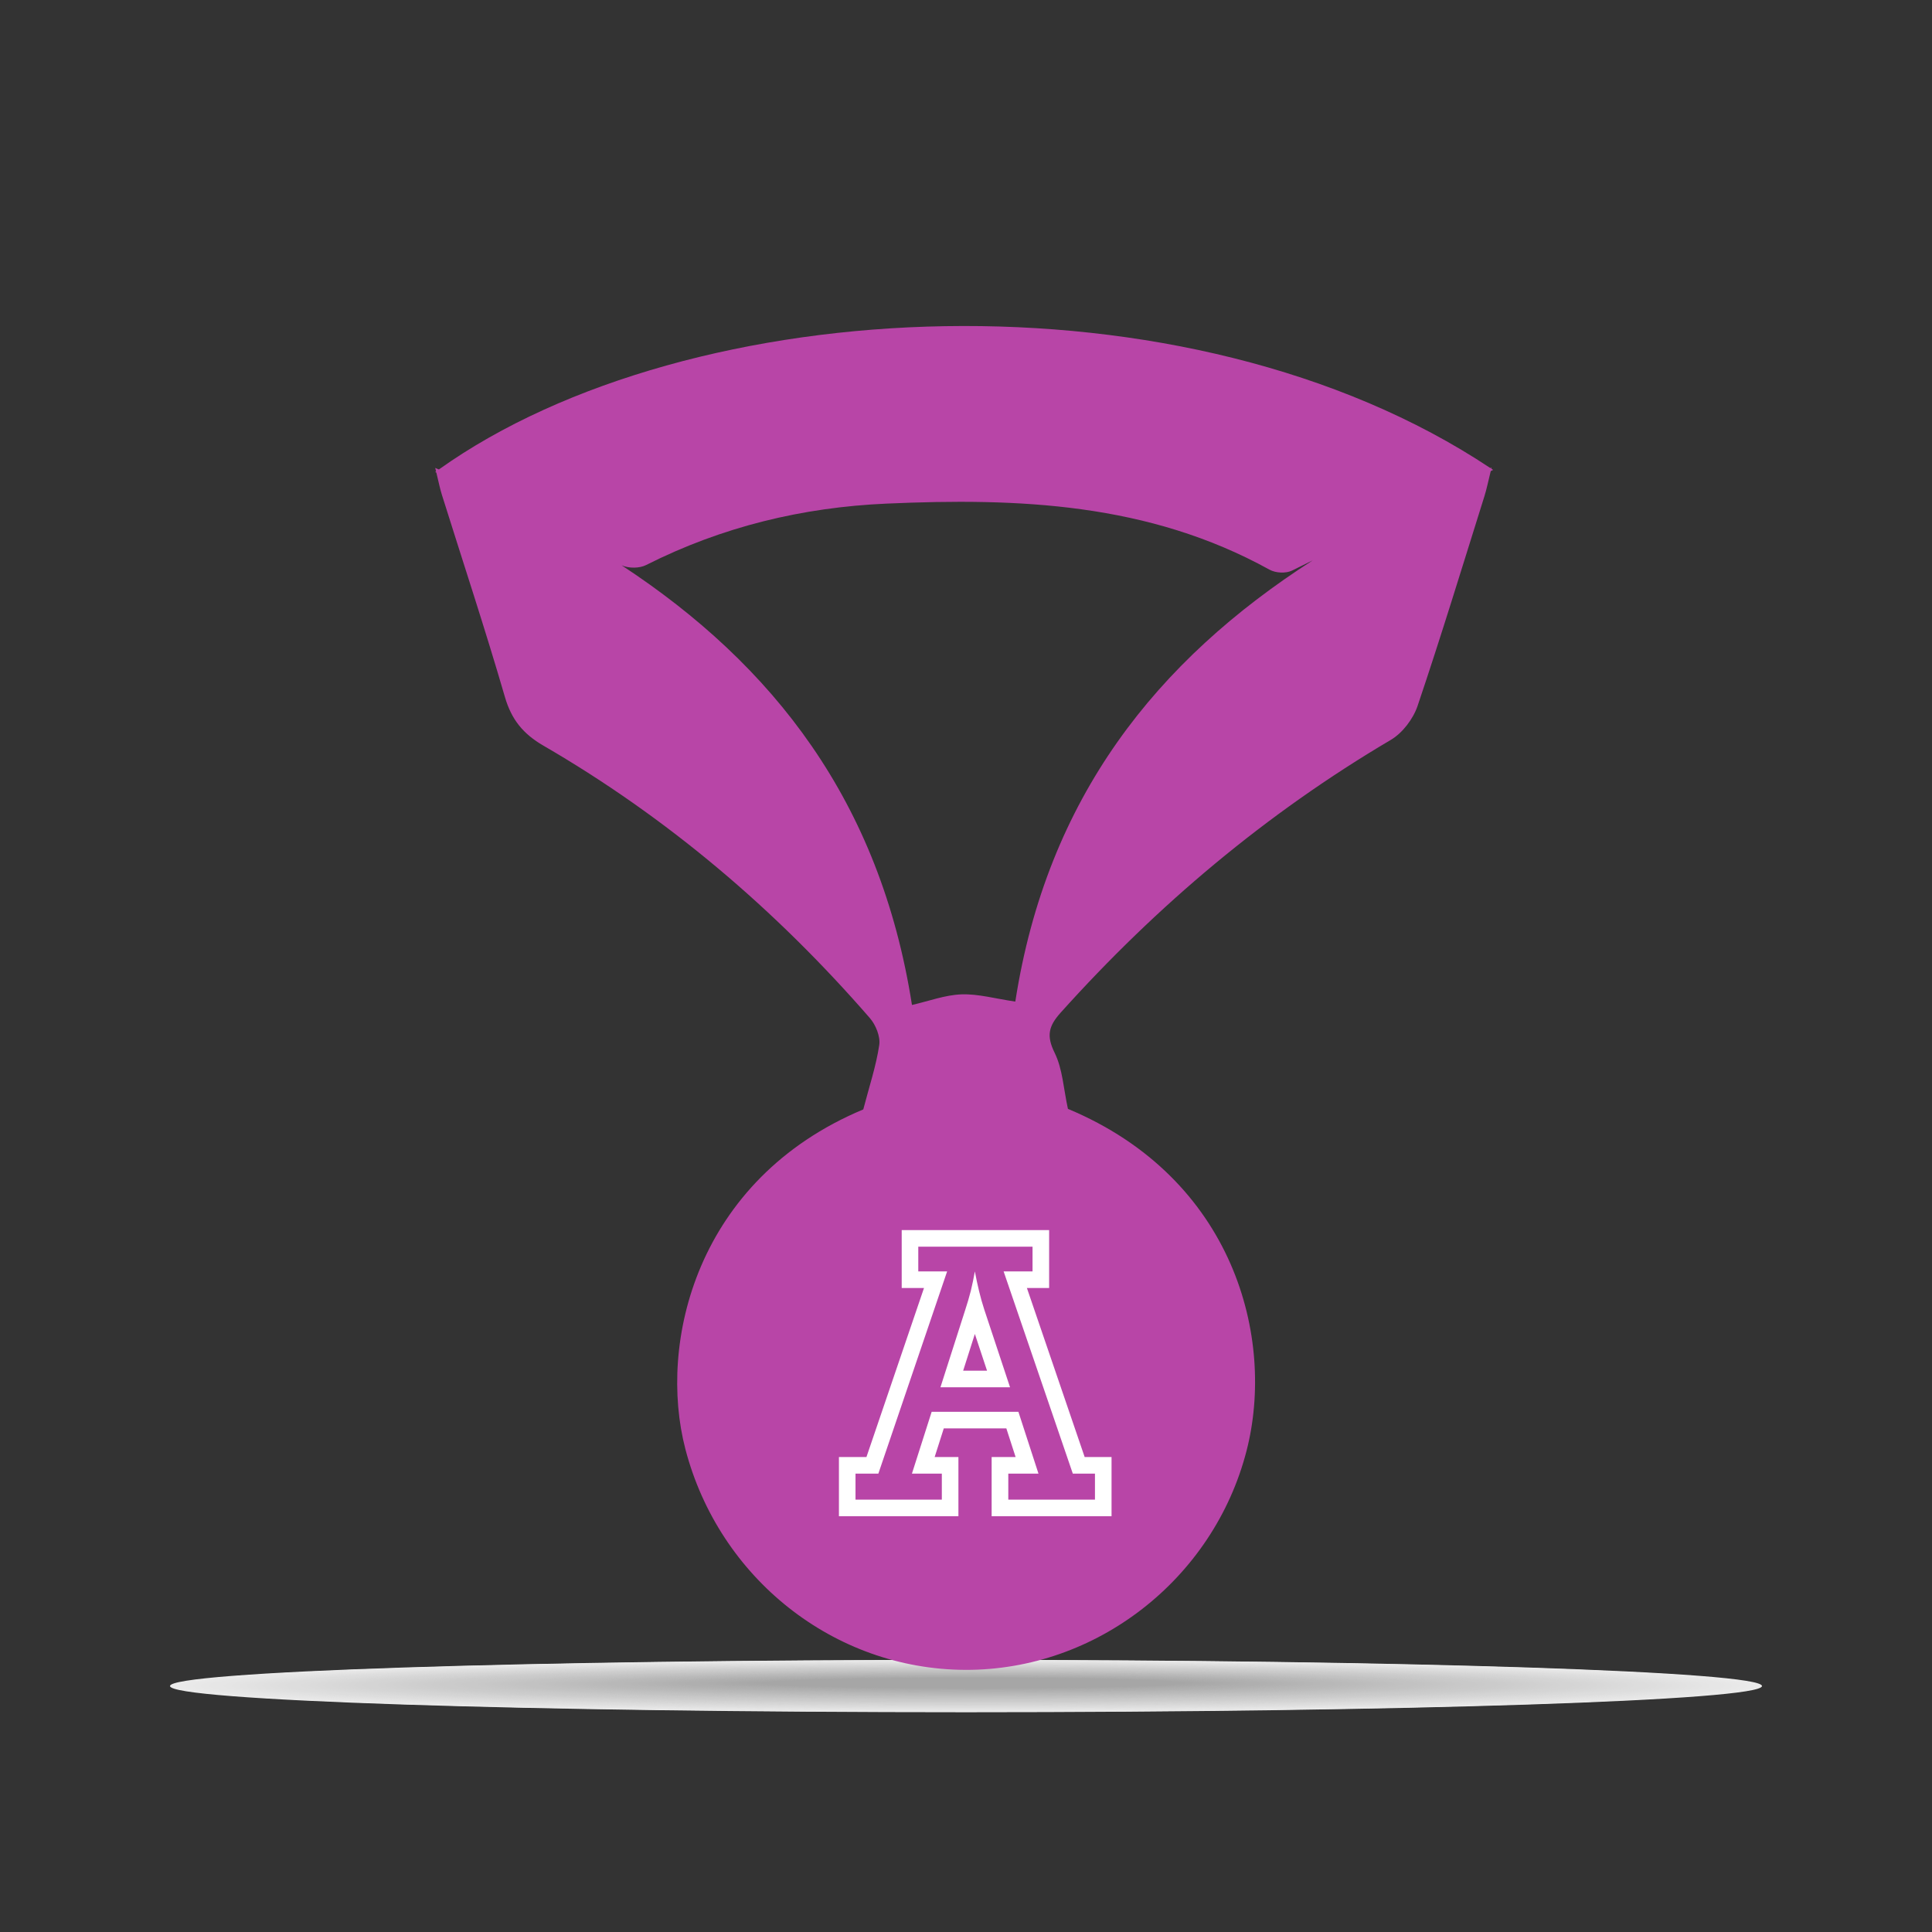 <?xml version="1.0" encoding="utf-8"?>
<!-- Generator: Adobe Illustrator 17.0.0, SVG Export Plug-In . SVG Version: 6.00 Build 0)  -->
<!DOCTYPE svg PUBLIC "-//W3C//DTD SVG 1.1//EN" "http://www.w3.org/Graphics/SVG/1.1/DTD/svg11.dtd">
<svg version="1.1" id="Capa_1" xmlns="http://www.w3.org/2000/svg" xmlns:xlink="http://www.w3.org/1999/xlink" x="0px" y="0px"
	 width="500px" height="500px" viewBox="0 0 500 500" enable-background="new 0 0 500 500" xml:space="preserve">
<rect x="0" y="0" width="500" height="500" fill="#333333" stroke="none"/>
<g opacity="0.9">
	<path fill-rule="evenodd" clip-rule="evenodd" fill="#FFFFFF" d="M250.007,443.118C136.263,443.118,44,440.084,44,436.343
		c0-3.738,92.263-6.77,206.007-6.77c113.744,0,205.993,3.033,205.993,6.77C456,440.084,363.751,443.118,250.007,443.118
		L250.007,443.118z"/>
	<path fill-rule="evenodd" clip-rule="evenodd" fill="#FEFEFE" d="M250.033,443.038c-112.661,0-204.046-3.002-204.046-6.704
		c0-3.699,91.384-6.7,204.046-6.7c112.661,0,204.032,3.001,204.032,6.7C454.064,440.035,362.694,443.038,250.033,443.038
		L250.033,443.038z"/>
	<path fill-rule="evenodd" clip-rule="evenodd" fill="#FDFDFD" d="M250.059,442.957c-111.579,0-202.085-2.971-202.085-6.633
		c0-3.66,90.506-6.629,202.085-6.629c111.578,0,202.07,2.969,202.07,6.629C452.129,439.986,361.636,442.957,250.059,442.957
		L250.059,442.957z"/>
	<path fill-rule="evenodd" clip-rule="evenodd" fill="#FCFCFC" d="M250.084,442.876c-110.496,0-200.123-2.939-200.123-6.563
		c0-3.621,89.628-6.558,200.123-6.558c110.495,0,200.109,2.937,200.109,6.558C450.193,439.937,360.579,442.876,250.084,442.876
		L250.084,442.876z"/>
	<path fill-rule="evenodd" clip-rule="evenodd" fill="#FBFBFB" d="M250.11,442.795c-109.413,0-198.162-2.907-198.162-6.492
		c0-3.582,88.749-6.487,198.162-6.487c109.412,0,198.148,2.906,198.148,6.487C448.258,439.888,359.522,442.795,250.11,442.795
		L250.11,442.795z"/>
	<path fill-rule="evenodd" clip-rule="evenodd" fill="#FAFAFA" d="M250.136,442.715c-108.33,0-196.201-2.876-196.201-6.421
		c0-3.543,87.871-6.417,196.201-6.417c108.328,0,196.186,2.874,196.186,6.417C446.322,439.839,358.464,442.715,250.136,442.715
		L250.136,442.715z"/>
	<path fill-rule="evenodd" clip-rule="evenodd" fill="#F9F9F9" d="M250.162,442.634c-107.247,0-194.239-2.844-194.239-6.35
		c0-3.504,86.992-6.346,194.239-6.346c107.245,0,194.225,2.842,194.225,6.346C444.387,439.79,357.407,442.634,250.162,442.634
		L250.162,442.634z"/>
	<path fill-rule="evenodd" clip-rule="evenodd" fill="#F8F8F8" d="M250.187,442.553c-106.164,0-192.278-2.812-192.278-6.279
		c0-3.465,86.114-6.275,192.278-6.275c106.162,0,192.264,2.811,192.264,6.275C442.451,439.741,356.35,442.553,250.187,442.553
		L250.187,442.553z"/>
	<path fill-rule="evenodd" clip-rule="evenodd" fill="#F7F7F7" d="M250.213,442.473c-105.081,0-190.317-2.78-190.317-6.208
		c0-3.426,85.235-6.205,190.317-6.205c105.079,0,190.302,2.779,190.302,6.205C440.516,439.692,355.292,442.473,250.213,442.473
		L250.213,442.473z"/>
	<path fill-rule="evenodd" clip-rule="evenodd" fill="#F6F6F6" d="M250.239,442.392c-103.998,0-188.355-2.749-188.355-6.137
		c0-3.387,84.357-6.134,188.355-6.134c103.996,0,188.341,2.747,188.341,6.134C438.58,439.643,354.235,442.392,250.239,442.392
		L250.239,442.392z"/>
	<path fill-rule="evenodd" clip-rule="evenodd" fill="#F5F5F5" d="M250.265,442.311c-102.916,0-186.394-2.717-186.394-6.067
		c0-3.348,83.479-6.063,186.394-6.063c102.913,0,186.38,2.716,186.38,6.063C436.644,439.594,353.178,442.311,250.265,442.311
		L250.265,442.311z"/>
	<path fill-rule="evenodd" clip-rule="evenodd" fill="#F4F4F4" d="M250.291,442.23c-101.833,0-184.433-2.685-184.433-5.996
		c0-3.309,82.6-5.992,184.433-5.992c101.83,0,184.418,2.684,184.418,5.992C434.709,439.545,352.12,442.23,250.291,442.23
		L250.291,442.23z"/>
	<path fill-rule="evenodd" clip-rule="evenodd" fill="#F3F3F3" d="M250.316,442.15c-100.75,0-182.472-2.654-182.472-5.925
		c0-3.27,81.722-5.922,182.472-5.922c100.747,0,182.457,2.652,182.457,5.922C432.773,439.496,351.063,442.15,250.316,442.15
		L250.316,442.15z"/>
	<path fill-rule="evenodd" clip-rule="evenodd" fill="#F2F2F2" d="M250.342,442.069c-99.667,0-180.51-2.622-180.51-5.854
		c0-3.231,80.843-5.851,180.51-5.851c99.664,0,180.496,2.62,180.496,5.851C430.838,439.447,350.006,442.069,250.342,442.069
		L250.342,442.069z"/>
	<path fill-rule="evenodd" clip-rule="evenodd" fill="#F1F1F1" d="M250.368,441.988c-98.584,0-178.549-2.59-178.549-5.783
		c0-3.192,79.965-5.78,178.549-5.78c98.581,0,178.534,2.589,178.534,5.78C428.902,439.398,348.949,441.988,250.368,441.988
		L250.368,441.988z"/>
	<path fill-rule="evenodd" clip-rule="evenodd" fill="#F0F0F0" d="M250.394,441.908c-97.501,0-176.588-2.558-176.588-5.712
		c0-3.153,79.087-5.71,176.588-5.71c97.498,0,176.573,2.557,176.573,5.71C426.967,439.349,347.891,441.908,250.394,441.908
		L250.394,441.908z"/>
	<path fill-rule="evenodd" clip-rule="evenodd" fill="#EFEFEF" d="M250.419,441.827c-96.418,0-174.626-2.527-174.626-5.641
		c0-3.114,78.208-5.639,174.626-5.639c96.414,0,174.612,2.525,174.612,5.639C425.031,439.3,346.834,441.827,250.419,441.827
		L250.419,441.827z"/>
	<path fill-rule="evenodd" clip-rule="evenodd" fill="#EEEEEE" d="M250.445,441.746c-95.335,0-172.665-2.495-172.665-5.571
		c0-3.075,77.33-5.568,172.665-5.568c95.331,0,172.65,2.494,172.65,5.568C423.096,439.251,345.777,441.746,250.445,441.746
		L250.445,441.746z"/>
	<path fill-rule="evenodd" clip-rule="evenodd" fill="#EDEDED" d="M250.471,441.666c-94.252,0-170.704-2.463-170.704-5.5
		c0-3.036,76.451-5.498,170.704-5.498c94.248,0,170.689,2.462,170.689,5.498C421.16,439.202,344.719,441.666,250.471,441.666
		L250.471,441.666z"/>
	<path fill-rule="evenodd" clip-rule="evenodd" fill="#ECECEC" d="M250.497,441.585c-93.17,0-168.742-2.431-168.742-5.429
		c0-2.997,75.573-5.427,168.742-5.427c93.165,0,168.728,2.43,168.728,5.427C419.224,439.153,343.662,441.585,250.497,441.585
		L250.497,441.585z"/>
	<path fill-rule="evenodd" clip-rule="evenodd" fill="#EBEBEB" d="M250.522,441.504c-92.087,0-166.781-2.4-166.781-5.358
		c0-2.958,74.694-5.356,166.781-5.356c92.082,0,166.766,2.399,166.766,5.356C417.289,439.104,342.605,441.504,250.522,441.504
		L250.522,441.504z"/>
	<path fill-rule="evenodd" clip-rule="evenodd" fill="#EAEAEA" d="M250.548,441.423c-91.004,0-164.82-2.368-164.82-5.287
		c0-2.919,73.816-5.285,164.82-5.285c90.999,0,164.805,2.367,164.805,5.285C415.353,439.055,341.547,441.423,250.548,441.423
		L250.548,441.423z"/>
	<path fill-rule="evenodd" clip-rule="evenodd" fill="#E9E9E9" d="M250.574,441.343c-89.921,0-162.859-2.336-162.859-5.216
		c0-2.88,72.938-5.215,162.859-5.215c89.916,0,162.844,2.335,162.844,5.215C413.418,439.006,340.49,441.343,250.574,441.343
		L250.574,441.343z"/>
	<path fill-rule="evenodd" clip-rule="evenodd" fill="#E8E8E8" d="M250.6,441.262c-88.838,0-160.897-2.305-160.897-5.146
		c0-2.841,72.059-5.144,160.897-5.144c88.833,0,160.882,2.303,160.882,5.144C411.482,438.957,339.433,441.262,250.6,441.262
		L250.6,441.262z"/>
	<path fill-rule="evenodd" clip-rule="evenodd" fill="#E7E7E7" d="M250.626,441.181c-87.755,0-158.936-2.273-158.936-5.075
		c0-2.802,71.181-5.073,158.936-5.073c87.75,0,158.921,2.272,158.921,5.073C409.547,438.908,338.375,441.181,250.626,441.181
		L250.626,441.181z"/>
	<path fill-rule="evenodd" clip-rule="evenodd" fill="#E6E6E6" d="M250.651,441.101c-86.672,0-156.975-2.241-156.975-5.004
		c0-2.763,70.302-5.003,156.975-5.003c86.667,0,156.96,2.24,156.96,5.003C407.611,438.859,337.318,441.101,250.651,441.101
		L250.651,441.101z"/>
	<path fill-rule="evenodd" clip-rule="evenodd" fill="#E5E5E5" d="M250.677,441.02c-85.589,0-155.013-2.209-155.013-4.933
		c0-2.724,69.424-4.932,155.013-4.932c85.584,0,154.998,2.208,154.998,4.932C405.676,438.81,336.261,441.02,250.677,441.02
		L250.677,441.02z"/>
	<path fill-rule="evenodd" clip-rule="evenodd" fill="#E4E4E4" d="M250.703,440.939c-84.507,0-153.052-2.178-153.052-4.862
		c0-2.685,68.546-4.861,153.052-4.861c84.501,0,153.037,2.177,153.037,4.861C403.74,438.761,335.203,440.939,250.703,440.939
		L250.703,440.939z"/>
	<path fill-rule="evenodd" clip-rule="evenodd" fill="#E3E3E3" d="M250.729,440.858c-83.424,0-151.091-2.146-151.091-4.791
		c0-2.646,67.667-4.79,151.091-4.79c83.417,0,151.076,2.145,151.076,4.79C401.804,438.712,334.146,440.858,250.729,440.858
		L250.729,440.858z"/>
	<path fill-rule="evenodd" clip-rule="evenodd" fill="#E2E2E2" d="M250.754,440.778c-82.341,0-149.129-2.114-149.129-4.72
		c0-2.607,66.789-4.72,149.129-4.72c82.334,0,149.114,2.113,149.114,4.72C399.869,438.663,333.089,440.778,250.754,440.778
		L250.754,440.778z"/>
	<path fill-rule="evenodd" clip-rule="evenodd" fill="#E1E1E1" d="M250.78,440.697c-81.258,0-147.168-2.083-147.168-4.65
		c0-2.567,65.91-4.649,147.168-4.649c81.251,0,147.153,2.082,147.153,4.649C397.933,438.615,332.031,440.697,250.78,440.697
		L250.78,440.697z"/>
	<path fill-rule="evenodd" clip-rule="evenodd" fill="#E0E0E0" d="M250.806,440.616c-80.175,0-145.207-2.051-145.207-4.579
		c0-2.529,65.032-4.578,145.207-4.578c80.168,0,145.192,2.05,145.192,4.578C395.998,438.566,330.974,440.616,250.806,440.616
		L250.806,440.616z"/>
	<path fill-rule="evenodd" clip-rule="evenodd" fill="#DFDFDF" d="M250.832,440.536c-79.092,0-143.246-2.019-143.246-4.508
		c0-2.49,64.153-4.508,143.246-4.508c79.085,0,143.231,2.018,143.231,4.508C394.062,438.517,329.917,440.536,250.832,440.536
		L250.832,440.536z"/>
	<path fill-rule="evenodd" clip-rule="evenodd" fill="#DEDEDE" d="M250.857,440.455c-78.009,0-141.284-1.987-141.284-4.437
		c0-2.45,63.275-4.437,141.284-4.437c78.002,0,141.269,1.986,141.269,4.437C392.127,438.468,328.859,440.455,250.857,440.455
		L250.857,440.455z"/>
	<path fill-rule="evenodd" clip-rule="evenodd" fill="#DDDDDD" d="M250.883,440.374c-76.926,0-139.323-1.956-139.323-4.366
		c0-2.411,62.397-4.366,139.323-4.366c76.919,0,139.308,1.955,139.308,4.366C390.191,438.419,327.802,440.374,250.883,440.374
		L250.883,440.374z"/>
	<path fill-rule="evenodd" clip-rule="evenodd" fill="#DCDCDC" d="M250.909,440.294c-75.843,0-137.362-1.924-137.362-4.295
		c0-2.372,61.518-4.296,137.362-4.296c75.836,0,137.347,1.923,137.347,4.296C388.256,438.37,326.745,440.294,250.909,440.294
		L250.909,440.294z"/>
	<path fill-rule="evenodd" clip-rule="evenodd" fill="#DBDBDB" d="M250.935,440.213c-74.761,0-135.4-1.892-135.4-4.224
		c0-2.333,60.64-4.225,135.4-4.225c74.753,0,135.385,1.891,135.385,4.225C386.32,438.321,325.688,440.213,250.935,440.213
		L250.935,440.213z"/>
	<path fill-rule="evenodd" clip-rule="evenodd" fill="#DADADA" d="M250.961,440.132c-73.678,0-133.439-1.861-133.439-4.154
		c0-2.294,59.761-4.154,133.439-4.154c73.67,0,133.424,1.86,133.424,4.154C384.384,438.272,324.63,440.132,250.961,440.132
		L250.961,440.132z"/>
	<path fill-rule="evenodd" clip-rule="evenodd" fill="#D9D9D9" d="M250.986,440.051c-72.595,0-131.478-1.829-131.478-4.083
		c0-2.255,58.883-4.083,131.478-4.083c72.587,0,131.463,1.828,131.463,4.083C382.449,438.223,323.573,440.051,250.986,440.051
		L250.986,440.051z"/>
	<path fill-rule="evenodd" clip-rule="evenodd" fill="#D9D9D9" d="M251.012,439.971c-71.512,0-129.516-1.797-129.516-4.012
		c0-2.216,58.005-4.013,129.516-4.013c71.504,0,129.501,1.796,129.501,4.013C380.513,438.174,322.516,439.971,251.012,439.971
		L251.012,439.971z"/>
	<path fill-rule="evenodd" clip-rule="evenodd" fill="#D8D8D8" d="M251.038,439.89c-70.429,0-127.555-1.765-127.555-3.941
		c0-2.177,57.126-3.942,127.555-3.942c70.42,0,127.54,1.765,127.54,3.942C378.578,438.125,321.458,439.89,251.038,439.89
		L251.038,439.89z"/>
	<path fill-rule="evenodd" clip-rule="evenodd" fill="#D7D7D7" d="M251.064,439.809c-69.346,0-125.594-1.734-125.594-3.87
		c0-2.138,56.248-3.871,125.594-3.871c69.337,0,125.579,1.733,125.579,3.871C376.642,438.076,320.401,439.809,251.064,439.809
		L251.064,439.809z"/>
	<path fill-rule="evenodd" clip-rule="evenodd" fill="#D6D6D6" d="M251.089,439.729c-68.263,0-123.633-1.702-123.633-3.799
		c0-2.099,55.369-3.801,123.633-3.801c68.254,0,123.617,1.701,123.617,3.801C374.707,438.027,319.344,439.729,251.089,439.729
		L251.089,439.729z"/>
	<path fill-rule="evenodd" clip-rule="evenodd" fill="#D5D5D5" d="M251.115,439.648c-67.18,0-121.671-1.67-121.671-3.728
		c0-2.06,54.491-3.73,121.671-3.73c67.171,0,121.656,1.669,121.656,3.73C372.771,437.978,318.286,439.648,251.115,439.648
		L251.115,439.648z"/>
	<path fill-rule="evenodd" clip-rule="evenodd" fill="#D4D4D4" d="M251.141,439.567c-66.098,0-119.71-1.638-119.71-3.658
		c0-2.021,53.612-3.659,119.71-3.659c66.088,0,119.695,1.638,119.695,3.659C370.836,437.929,317.229,439.567,251.141,439.567
		L251.141,439.567z"/>
	<path fill-rule="evenodd" clip-rule="evenodd" fill="#D3D3D3" d="M251.167,439.486c-65.015,0-117.749-1.607-117.749-3.587
		c0-1.982,52.734-3.588,117.749-3.588c65.005,0,117.733,1.606,117.733,3.588C368.9,437.88,316.172,439.486,251.167,439.486
		L251.167,439.486z"/>
	<path fill-rule="evenodd" clip-rule="evenodd" fill="#D2D2D2" d="M251.192,439.406c-63.932,0-115.787-1.575-115.787-3.516
		c0-1.943,51.856-3.518,115.787-3.518c63.922,0,115.772,1.574,115.772,3.518C366.964,437.831,315.114,439.406,251.192,439.406
		L251.192,439.406z"/>
	<path fill-rule="evenodd" clip-rule="evenodd" fill="#D1D1D1" d="M251.218,439.325c-62.849,0-113.826-1.543-113.826-3.445
		c0-1.904,50.977-3.447,113.826-3.447c62.839,0,113.811,1.543,113.811,3.447C365.029,437.782,314.057,439.325,251.218,439.325
		L251.218,439.325z"/>
	<path fill-rule="evenodd" clip-rule="evenodd" fill="#D0D0D0" d="M251.244,439.244c-61.766,0-111.865-1.512-111.865-3.374
		c0-1.865,50.099-3.376,111.865-3.376c61.756,0,111.849,1.511,111.849,3.376C363.093,437.733,313,439.244,251.244,439.244
		L251.244,439.244z"/>
	<path fill-rule="evenodd" clip-rule="evenodd" fill="#CFCFCF" d="M251.27,439.164c-60.683,0-109.903-1.48-109.903-3.303
		c0-1.826,49.22-3.306,109.903-3.306c60.673,0,109.888,1.479,109.888,3.306C361.158,437.684,311.942,439.164,251.27,439.164
		L251.27,439.164z"/>
	<path fill-rule="evenodd" clip-rule="evenodd" fill="#CECECE" d="M251.296,439.083c-59.6,0-107.942-1.448-107.942-3.233
		c0-1.787,48.342-3.235,107.942-3.235c59.59,0,107.927,1.448,107.927,3.235C359.222,437.635,310.885,439.083,251.296,439.083
		L251.296,439.083z"/>
	<path fill-rule="evenodd" clip-rule="evenodd" fill="#CDCDCD" d="M251.321,439.002c-58.517,0-105.981-1.416-105.981-3.162
		c0-1.748,47.464-3.164,105.981-3.164c58.506,0,105.965,1.416,105.965,3.164C357.287,437.586,309.828,439.002,251.321,439.002
		L251.321,439.002z"/>
	<path fill-rule="evenodd" clip-rule="evenodd" fill="#CCCCCC" d="M251.347,438.922c-57.434,0-104.02-1.385-104.02-3.091
		c0-1.709,46.585-3.094,104.02-3.094c57.423,0,104.004,1.384,104.004,3.094C355.351,437.537,308.77,438.922,251.347,438.922
		L251.347,438.922z"/>
	<path fill-rule="evenodd" clip-rule="evenodd" fill="#CBCBCB" d="M251.373,438.841c-56.352,0-102.058-1.353-102.058-3.02
		c0-1.67,45.707-3.023,102.058-3.023c56.34,0,102.043,1.352,102.043,3.023C353.415,437.488,307.713,438.841,251.373,438.841
		L251.373,438.841z"/>
	<path fill-rule="evenodd" clip-rule="evenodd" fill="#CACACA" d="M251.399,438.76c-55.269,0-100.097-1.321-100.097-2.949
		c0-1.631,44.828-2.952,100.097-2.952c55.257,0,100.081,1.321,100.081,2.952C351.48,437.439,306.656,438.76,251.399,438.76
		L251.399,438.76z"/>
	<path fill-rule="evenodd" clip-rule="evenodd" fill="#C9C9C9" d="M251.424,438.679c-54.186,0-98.136-1.29-98.136-2.878
		c0-1.592,43.95-2.881,98.136-2.881c54.174,0,98.12,1.289,98.12,2.881C349.544,437.39,305.598,438.679,251.424,438.679
		L251.424,438.679z"/>
	<path fill-rule="evenodd" clip-rule="evenodd" fill="#C8C8C8" d="M251.45,438.599c-53.103,0-96.174-1.258-96.174-2.807
		c0-1.553,43.071-2.811,96.174-2.811c53.091,0,96.159,1.257,96.159,2.811C347.609,437.341,304.541,438.599,251.45,438.599
		L251.45,438.599z"/>
	<path fill-rule="evenodd" clip-rule="evenodd" fill="#C7C7C7" d="M251.476,438.518c-52.02,0-94.213-1.226-94.213-2.737
		c0-1.514,42.193-2.74,94.213-2.74c52.008,0,94.197,1.226,94.197,2.74C345.673,437.292,303.484,438.518,251.476,438.518
		L251.476,438.518z"/>
	<path fill-rule="evenodd" clip-rule="evenodd" fill="#C6C6C6" d="M251.502,438.437c-50.937,0-92.252-1.194-92.252-2.666
		c0-1.475,41.315-2.669,92.252-2.669c50.925,0,92.236,1.194,92.236,2.669C343.738,437.243,302.427,438.437,251.502,438.437
		L251.502,438.437z"/>
	<path fill-rule="evenodd" clip-rule="evenodd" fill="#C5C5C5" d="M251.527,438.357c-49.854,0-90.29-1.163-90.29-2.595
		c0-1.436,40.436-2.599,90.29-2.599c49.842,0,90.275,1.162,90.275,2.599C341.802,437.194,301.369,438.357,251.527,438.357
		L251.527,438.357z"/>
	<path fill-rule="evenodd" clip-rule="evenodd" fill="#C4C4C4" d="M251.553,438.276c-48.771,0-88.329-1.131-88.329-2.524
		c0-1.397,39.558-2.528,88.329-2.528c48.759,0,88.313,1.131,88.313,2.528C339.867,437.145,300.312,438.276,251.553,438.276
		L251.553,438.276z"/>
	<path fill-rule="evenodd" clip-rule="evenodd" fill="#C3C3C3" d="M251.579,438.195c-47.689,0-86.368-1.099-86.368-2.453
		c0-1.358,38.679-2.457,86.368-2.457c47.676,0,86.352,1.099,86.352,2.457C337.931,437.096,299.255,438.195,251.579,438.195
		L251.579,438.195z"/>
	<path fill-rule="evenodd" clip-rule="evenodd" fill="#C2C2C2" d="M251.605,438.115c-46.606,0-84.407-1.068-84.407-2.382
		c0-1.319,37.801-2.386,84.407-2.386c46.593,0,84.391,1.067,84.391,2.386C335.995,437.047,298.197,438.115,251.605,438.115
		L251.605,438.115z"/>
	<path fill-rule="evenodd" clip-rule="evenodd" fill="#C1C1C1" d="M251.63,438.034c-45.523,0-82.445-1.036-82.445-2.311
		c0-1.28,36.922-2.316,82.445-2.316c45.509,0,82.429,1.035,82.429,2.316C334.06,436.998,297.14,438.034,251.63,438.034
		L251.63,438.034z"/>
	<path fill-rule="evenodd" clip-rule="evenodd" fill="#C0C0C0" d="M251.656,437.953c-44.44,0-80.484-1.004-80.484-2.241
		c0-1.241,36.044-2.245,80.484-2.245c44.426,0,80.468,1.004,80.468,2.245C332.124,436.949,296.083,437.953,251.656,437.953
		L251.656,437.953z"/>
	<path fill-rule="evenodd" clip-rule="evenodd" fill="#BFBFBF" d="M251.682,437.872c-43.357,0-78.523-0.972-78.523-2.17
		c0-1.202,35.166-2.174,78.523-2.174c43.343,0,78.507,0.972,78.507,2.174C330.189,436.9,295.025,437.872,251.682,437.872
		L251.682,437.872z"/>
	<path fill-rule="evenodd" clip-rule="evenodd" fill="#BEBEBE" d="M251.708,437.792c-42.274,0-76.561-0.941-76.561-2.099
		c0-1.163,34.287-2.104,76.561-2.104c42.26,0,76.545,0.94,76.545,2.104C328.253,436.851,293.968,437.792,251.708,437.792
		L251.708,437.792z"/>
	<path fill-rule="evenodd" clip-rule="evenodd" fill="#BDBDBD" d="M251.734,437.711c-41.191,0-74.6-0.909-74.6-2.028
		c0-1.124,33.409-2.033,74.6-2.033c41.177,0,74.584,0.909,74.584,2.033C326.318,436.802,292.911,437.711,251.734,437.711
		L251.734,437.711z"/>
	<path fill-rule="evenodd" clip-rule="evenodd" fill="#BCBCBC" d="M251.759,437.63c-40.108,0-72.639-0.877-72.639-1.957
		c0-1.085,32.53-1.962,72.639-1.962c40.094,0,72.623,0.877,72.623,1.962C324.382,436.753,291.853,437.63,251.759,437.63
		L251.759,437.63z"/>
	<path fill-rule="evenodd" clip-rule="evenodd" fill="#BBBBBB" d="M251.785,437.55c-39.025,0-70.677-0.845-70.677-1.886
		c0-1.046,31.652-1.891,70.677-1.891c39.011,0,70.661,0.845,70.661,1.891C322.447,436.704,290.796,437.55,251.785,437.55
		L251.785,437.55z"/>
	<path fill-rule="evenodd" clip-rule="evenodd" fill="#BABABA" d="M251.811,437.469c-37.943,0-68.716-0.814-68.716-1.815
		c0-1.007,30.774-1.821,68.716-1.821c37.928,0,68.7,0.814,68.7,1.821C320.511,436.655,289.739,437.469,251.811,437.469
		L251.811,437.469z"/>
	<path fill-rule="evenodd" clip-rule="evenodd" fill="#B9B9B9" d="M251.837,437.388c-36.86,0-66.755-0.782-66.755-1.745
		c0-0.968,29.895-1.75,66.755-1.75c36.845,0,66.739,0.782,66.739,1.75C318.575,436.606,288.681,437.388,251.837,437.388
		L251.837,437.388z"/>
	<path fill-rule="evenodd" clip-rule="evenodd" fill="#B8B8B8" d="M251.862,437.307c-35.777,0-64.794-0.75-64.794-1.674
		c0-0.929,29.017-1.679,64.794-1.679c35.762,0,64.778,0.75,64.778,1.679C316.64,436.557,287.624,437.307,251.862,437.307
		L251.862,437.307z"/>
	<path fill-rule="evenodd" clip-rule="evenodd" fill="#B7B7B7" d="M251.888,437.227c-34.694,0-62.832-0.719-62.832-1.603
		c0-0.89,28.138-1.609,62.832-1.609c34.679,0,62.816,0.718,62.816,1.609C314.704,436.508,286.567,437.227,251.888,437.227
		L251.888,437.227z"/>
	<path fill-rule="evenodd" clip-rule="evenodd" fill="#B6B6B6" d="M251.914,437.146c-33.611,0-60.871-0.687-60.871-1.532
		c0-0.851,27.26-1.538,60.871-1.538c33.596,0,60.855,0.687,60.855,1.538C312.769,436.459,285.509,437.146,251.914,437.146
		L251.914,437.146z"/>
	<path fill-rule="evenodd" clip-rule="evenodd" fill="#B5B5B5" d="M251.94,437.065c-32.528,0-58.91-0.655-58.91-1.461
		c0-0.812,26.381-1.467,58.91-1.467c32.512,0,58.894,0.655,58.894,1.467C310.833,436.41,284.452,437.065,251.94,437.065
		L251.94,437.065z"/>
	<path fill-rule="evenodd" clip-rule="evenodd" fill="#B4B4B4" d="M251.965,436.985c-31.445,0-56.948-0.623-56.948-1.39
		c0-0.773,25.503-1.397,56.948-1.397c31.429,0,56.932,0.623,56.932,1.397C308.898,436.361,283.395,436.985,251.965,436.985
		L251.965,436.985z"/>
	<path fill-rule="evenodd" clip-rule="evenodd" fill="#B3B3B3" d="M251.991,436.904c-30.362,0-54.987-0.592-54.987-1.319
		c0-0.734,24.625-1.326,54.987-1.326c30.346,0,54.971,0.592,54.971,1.326C306.962,436.312,282.337,436.904,251.991,436.904
		L251.991,436.904z"/>
</g>
<path fill="#B845A7" d="M386.424,121.606c-0.154-0.104-0.313-0.203-0.468-0.306c0.025-0.101,0.046-0.19,0.072-0.293
	c-0.105,0.045-0.208,0.091-0.313,0.136c-78.411-52.205-207.271-45.86-272.139,0.357c-0.316-0.134-0.626-0.273-0.943-0.406
	c0.08,0.324,0.151,0.619,0.222,0.914c-0.073,0.053-0.149,0.103-0.222,0.156c0.098,0.049,0.198,0.1,0.296,0.149
	c0.648,2.706,0.961,4.238,1.426,5.722c5.469,17.445,11.22,34.808,16.321,52.359c1.703,5.86,4.73,9.546,9.944,12.569
	c32.172,18.657,60.127,42.467,84.489,70.501c1.534,1.765,2.764,4.791,2.439,6.978c-0.812,5.464-2.601,10.782-4.131,16.673
	c-43.283,18.112-53.209,60.467-46.034,87.93c8.714,33.356,38.395,56.978,72.408,57.119c33.906,0.141,64.232-23.479,72.798-56.628
	c7.551-29.221-3.235-70.614-46.209-88.565c-1.134-5.154-1.361-10.298-3.447-14.526c-2.174-4.408-1.538-6.916,1.571-10.378
	c24.969-27.805,53.202-51.561,85.439-70.585c3.031-1.789,5.791-5.43,6.93-8.801c6.077-17.982,11.608-36.149,17.296-54.262
	c0.541-1.722,0.909-3.514,1.636-6.499C386.01,121.815,386.218,121.71,386.424,121.606z M262.761,259.212
	c-5.237-0.768-9.616-2.026-13.943-1.87c-4.234,0.152-8.417,1.744-12.803,2.745c-8.238-52.638-35.819-87.976-75.143-113.788
	c1.835,0.818,4.589,0.819,6.344-0.067c19.727-9.961,40.553-14.941,62.195-15.897c34.08-1.504,67.797-0.224,99.133,17.094
	c1.599,0.884,4.234,1.023,5.846,0.232c1.785-0.875,3.562-1.763,5.344-2.643C299.37,170.943,270.956,206.393,262.761,259.212z"/>
<path fill-rule="evenodd" clip-rule="evenodd" fill="#FFFFFF" d="M253.374,334.11c-0.397-1.641-0.757-3.336-1.082-5.067
	c-0.288,1.677-0.649,3.354-1.046,5.031c-0.433,1.677-0.919,3.336-1.478,5.031l-6.383,19.923h18.013l-6.672-20.122
	C254.222,337.356,253.771,335.769,253.374,334.11z M249.263,354.737l3.029-9.502l3.155,9.502H249.263z"/>
<path fill-rule="evenodd" clip-rule="evenodd" fill="#FFFFFF" d="M280.709,377.077l-14.948-43.743h5.752v-14.984H233.36v14.984h5.77
	l-14.894,43.743h-7.122v15.326h30.923v-15.326h-6.149l2.362-7.411h16.191l2.398,7.411h-6.203v15.326h31.031v-15.326H280.709z
	 M283.378,388.113h-22.431v-6.744h7.808l-5.193-15.993h-22.449l-5.103,15.993h7.735v6.744h-22.34v-6.744h5.914l17.796-52.325h-7.465
	v-6.401h29.57v6.401h-7.483l17.905,52.325h5.734V388.113z"/>
</svg>
